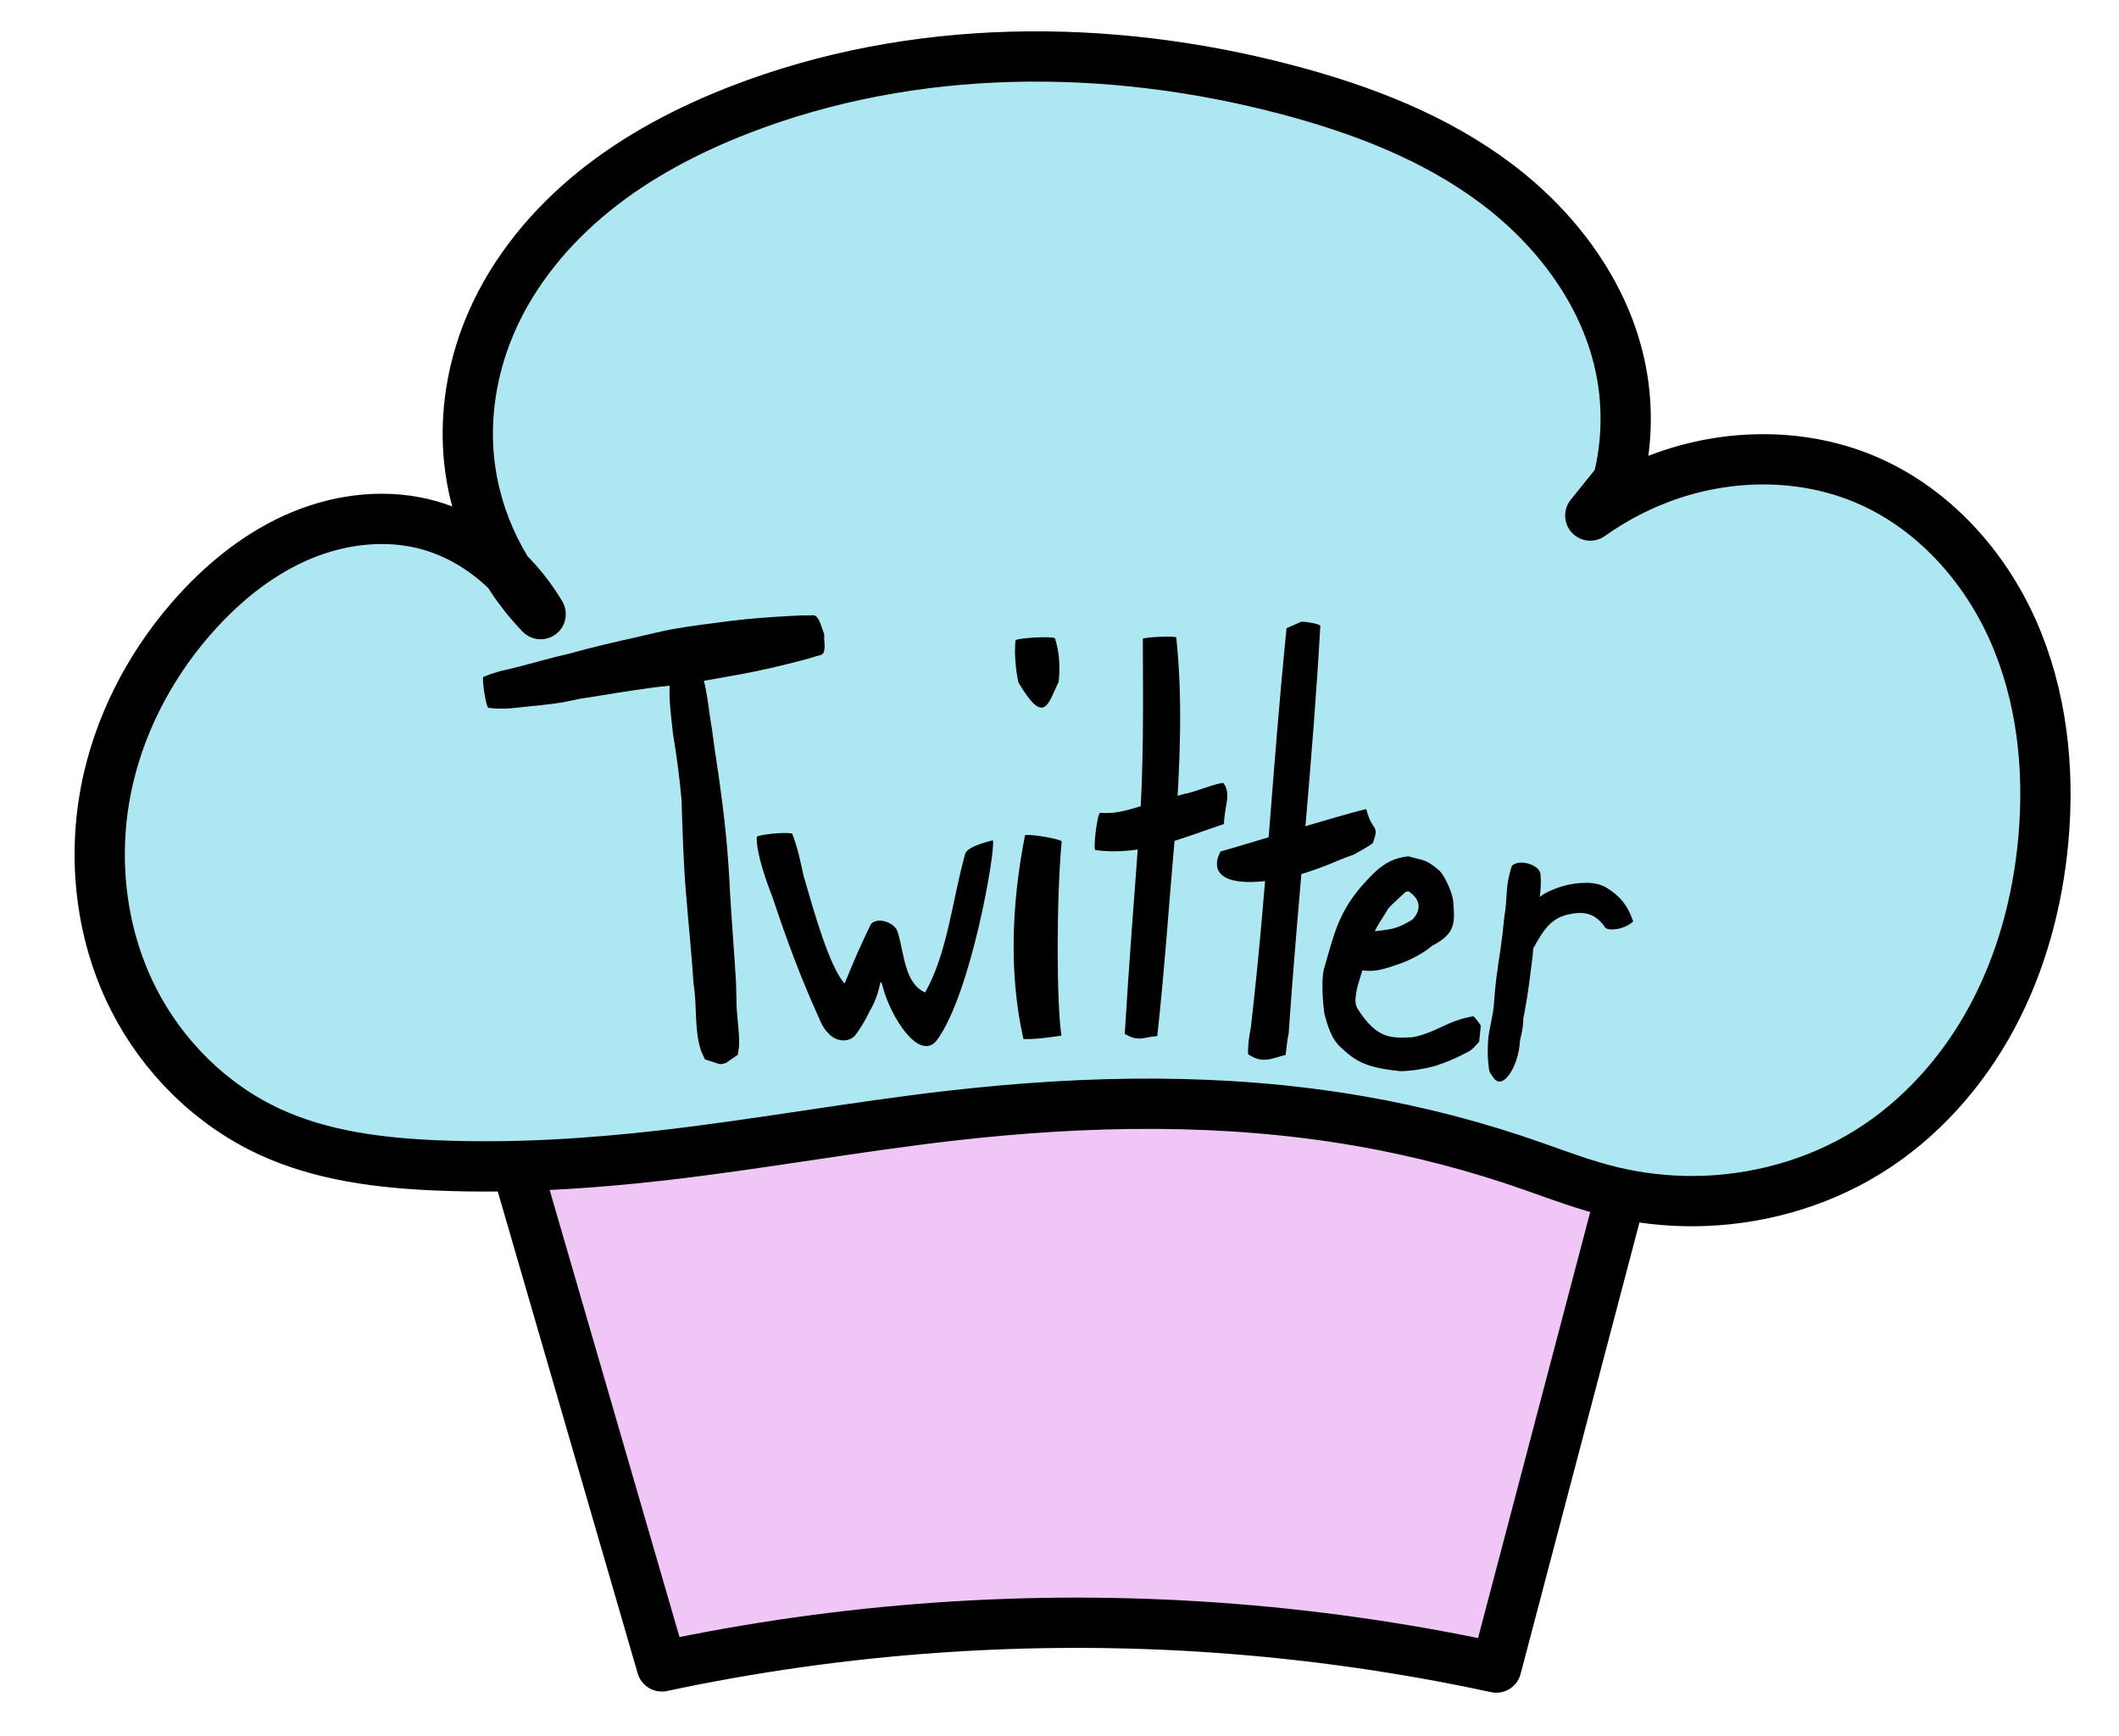 <svg width="25.669mm" height="21.025mm" version="1.1" viewBox="0 0 25.669 21.025" xml:space="preserve" xmlns="http://www.w3.org/2000/svg"><g transform="matrix(.988 0 0 1.888 46.172 -8.574)"><g transform="translate(-47.767,3.403)"/></g><g transform="matrix(.406 0 0 .406 .903 .379)"><g transform="translate(-16.294,-14.513)"><path d="m29.049 46.878 4.768 16.418c5.427-1.156 11.016-1.546 16.55-1.155 2.806 0.198 5.598 0.596 8.347 1.19l4.484-17.03" fill="#efc6f5" stroke="#000" stroke-linecap="round" stroke-linejoin="round" stroke-width="1.5" style="paint-order:normal"/></g><path d="m38.314 32.508c-4.007-0.692-8.116-0.619-12.156-0.156-2.876 0.329-5.726 0.853-8.602 1.183-2.224 0.255-4.466 0.394-6.704 0.303-1.716-0.069-3.461-0.283-5.021-1.001-1.76-0.81-3.211-2.254-4.083-3.984-1.012-2.007-1.245-4.377-0.737-6.567 0.432-1.859 1.382-3.586 2.671-4.992 0.876-0.955 1.921-1.775 3.12-2.267 1.199-0.492 2.56-0.64 3.805-0.282 0.999 0.288 1.896 0.892 2.587 1.669 0.268 0.301 0.507 0.628 0.713 0.975-1.27-1.316-2.05-3.093-2.16-4.918-0.078-1.296 0.174-2.606 0.693-3.795 0.667-1.531 1.765-2.854 3.064-3.903s2.798-1.833 4.355-2.436c5.168-2.001 10.985-2.006 16.342-0.588 2.214 0.586 4.396 1.423 6.225 2.8s3.288 3.341 3.72 5.59c0.209 1.085 0.175 2.217-0.098 3.288l-0.823 1.021c0.639-0.456 1.337-0.829 2.071-1.108 1.992-0.757 4.282-0.786 6.233 0.072 1.939 0.853 3.453 2.534 4.311 4.471 0.858 1.937 1.094 4.112 0.904 6.222-0.165 1.845-0.653 3.67-1.528 5.302-0.875 1.632-2.147 3.065-3.723 4.037-1.548 0.954-3.368 1.447-5.186 1.458-0.812 0.004-1.625-0.089-2.415-0.276-0.79-0.187-1.553-0.473-2.318-0.744-1.711-0.606-3.474-1.066-5.263-1.375z" fill="#ace7f2" stroke="#000" stroke-linecap="round" stroke-linejoin="round" stroke-width="1.5" style="paint-order:normal"/></g><g><path d="m5.917 8.574c0.037 0.003 0.074 0.008 0.111 0.009 0.139 0.004 0.176-0.006 0.318-0.02 0.133-0.014 0.312-0.03 0.441-0.051 0.08-0.013 0.16-0.032 0.24-0.048 0.296-0.045 0.591-0.098 0.888-0.136 0.121-0.016 0.243-0.025 0.364-0.042 0.186-0.026 0.508-0.086 0.695-0.119 0.252-0.046 0.502-0.106 0.751-0.171 0.052-0.014 0.104-0.027 0.155-0.045 0.033-0.012 0.082-0.012 0.096-0.045 0.026-0.062 0.005-0.135 0.008-0.203 0.003-4.181e-4 -0.003-0.041-6e-3 -0.04-0.029-0.065-0.039-0.142-0.088-0.194-0.025-0.027-0.073-0.013-0.11-0.014-0.055-0.002-0.109 0.001-0.164 0.004-0.258 0.013-0.517 0.031-0.774 0.063-0.207 0.027-0.503 0.063-0.706 0.101-0.123 0.023-0.245 0.054-0.367 0.082-0.295 0.066-0.591 0.133-0.882 0.215-0.218 0.049-0.427 0.111-0.643 0.166-0.164 0.042-0.137 0.026-0.291 0.076-0.032 0.011-0.064 0.024-0.096 0.036-0.027 0.004 0.033 0.379 0.059 0.375z"/><path d="m8.122 8.185c-0.032 0.233 0.007 0.469 0.03 0.702 0.045 0.266 0.08 0.533 0.104 0.801 0.012 0.382 0.023 0.764 0.055 1.144 0.029 0.363 0.068 0.726 0.091 1.09 0.044 0.26 0.006 0.537 0.086 0.792 0.013 0.041 0.035 0.08 0.052 0.119 0.059 0.019 0.117 0.037 0.176 0.056 0.001 0.006 0.082-0.011 0.081-0.016 0.047-0.032 0.094-0.064 0.14-0.096 0.005-0.037 0.014-0.074 0.016-0.112 0.005-0.093-0.008-0.203-0.016-0.295-0.018-0.212-0.011-0.098-0.017-0.31-0.001-0.054-0.003-0.109-0.004-0.163-0.022-0.363-0.051-0.724-0.073-1.087-0.017-0.387-0.051-0.773-0.103-1.157-0.032-0.271-0.081-0.539-0.114-0.81-0.039-0.225-0.056-0.455-0.119-0.675-0.001-0.027-0.384-0.01-0.383 0.017z"/><path d="m9.167 10.141c-0.006 0.195 0.12 0.549 0.192 0.729 0.18 0.544 0.342 0.973 0.557 1.45 0.028 0.071 0.062 0.14 0.117 0.194 0.102 0.117 0.266 0.113 0.335 0.016 0.053-0.07 0.129-0.197 0.164-0.277 0.173-0.281 0.103-0.508 0.181-0.232 0.138 0.411 0.456 0.828 0.641 0.572 0.412-0.567 0.708-2.298 0.674-2.414 0 0-0.309 0.066-0.336 0.163-0.162 0.584-0.212 1.192-0.485 1.68-0.254-0.113-0.252-0.476-0.333-0.735-0.034-0.11-0.241-0.189-0.325-0.092-0.143 0.296-0.197 0.426-0.318 0.719-0.185-0.21-0.366-0.854-0.497-1.307-0.037-0.172-0.073-0.346-0.138-0.51-0.087-0.023-0.43 0.015-0.428 0.042z"/><path d="m12.416 10.122c-0.171 0.869-0.188 1.716-0.018 2.464 0.155 0.004 0.298-0.019 0.46-0.041-0.06-0.393-0.062-1.665 0.003-2.351 0.005-0.031-0.44-0.104-0.445-0.073z"/><path d="m12.301 7.76c-0.015 0.168 0.002 0.34 0.035 0.505 0.316 0.536 0.359 0.26 0.488-0.007 0.02-0.174 0.01-0.355-0.043-0.523-0.002-0.034-0.482-0.009-0.481 0.025z"/><path d="m13.844 7.738c0.002 0.778 0.013 1.533-0.042 2.288-0.064 0.847-0.127 1.671-0.177 2.497 0.169 0.101 0.226 0.039 0.394 0.027 0.091-0.826 0.146-1.67 0.219-2.482 0.055-0.789 0.092-1.587 0.011-2.346-7.15e-4 -0.022-0.406-0.005-0.406 0.017z"/><path d="m14.827 9.98c0.004-0.21 0.092-0.361-0.006-0.495-0.073-0.007-0.393 0.126-0.466 0.129-0.121 0.031-0.286 0.092-0.408 0.121-0.222 0.045-0.374 0.131-0.621 0.11-0.035 0.012-0.09 0.463-0.054 0.452 0.572 0.077 1.084-0.162 1.556-0.316z"/><path d="m15.585 7.609c-0.177 1.756-0.241 3.183-0.433 4.84-0.021 0.106-0.037 0.212-0.033 0.32 0.173 0.12 0.281 0.053 0.455 0.009 0.011-0.086 0.017-0.172 0.036-0.257 0.118-1.7 0.293-3.303 0.384-4.939 0.003-0.026-0.248-0.069-0.251-0.042z"/><path d="m15.62 10.624c0.152-0.032 0.299-0.085 0.444-0.14 0.11-0.043 0.216-0.094 0.328-0.129 0.047-0.024 0.202-0.111 0.239-0.144 0.083-0.236-0.004-0.118-0.081-0.411-0.328 0.076-1.466 0.432-1.765 0.514-0.136 0.257 0.022 0.48 0.836 0.31z"/><path d="m16.425 11.738c0.212 0.055 0.35-0.002 0.553-0.072 0.127-0.049 0.266-0.121 0.368-0.208 0.278-0.147 0.28-0.262 0.259-0.523-0.002-0.105-0.1-0.322-0.171-0.392-0.171-0.143-0.18-0.114-0.372-0.17-0.28 0.025-0.421 0.198-0.584 0.379-0.279 0.333-0.324 0.596-0.441 0.988-0.032 0.126-0.014 0.423 0.009 0.55 0.033 0.123 0.082 0.29 0.187 0.389 0.193 0.18 0.312 0.253 0.734 0.296 0.14-0.003 0.277-0.026 0.411-0.061 0.121-0.039 0.239-0.086 0.351-0.145 0.032-0.017 0.066-0.031 0.094-0.053 0.035-0.028 0.063-0.065 0.095-0.097 0.007-0.063 0.013-0.126 0.02-0.189 0.009-0.006-0.084-0.126-0.093-0.12-0.329 0.058-0.425 0.191-0.733 0.254-0.251 0.011-0.432 0.03-0.669-0.35-0.035-0.064-0.023-0.127-0.013-0.198 0.017-0.095 0.051-0.183 0.077-0.276 0.029-0.089 0.05-0.18 0.076-0.27 0.025-0.084 0.055-0.167 0.098-0.244 0.043-0.074 0.092-0.145 0.135-0.22 0.051-0.059 0.112-0.108 0.168-0.162 0.025-0.023 0.049-0.057 0.086-0.044 0.182 0.129 0.108 0.266 0.043 0.336-0.075 0.048-0.155 0.09-0.241 0.112-0.16 0.034-0.323 0.037-0.484 0.061-0.03 0.003 0.007 0.432 0.037 0.429z"/><path d="m18.313 10.493c-0.086 0.267-0.046 0.369-0.091 0.619-0.009 0.104-0.028 0.266-0.043 0.369-0.016 0.11-0.034 0.22-0.048 0.331-0.016 0.121-0.027 0.242-0.035 0.364-0.006 0.096-0.057 0.301-0.067 0.397-0.063 0.869 0.334 0.427 0.418-0.138 0.016-0.112-0.009-0.285-6.9e-4 -0.398 0.02-0.18 0.063-0.353 0.109-0.514 0.141-0.267 0.235-0.398 0.437-0.445 0.156-0.036 0.32-0.042 0.454 0.159 0.037 0.039 0.224 0.029 0.337-0.075-0.067-0.207-0.173-0.316-0.32-0.408-0.08-0.05-0.182-0.063-0.276-0.06-0.162 0.004-0.326 0.05-0.469 0.126-0.074 0.04-0.14 0.117-0.191 0.166-0.069 0.07-0.062 0.169-0.101 0.26-0.04 0.076-0.07 0.158-0.094 0.241-0.034 0.088-0.069 0.175-0.076 0.27-0.023 0.095-0.05 0.19-0.06 0.288-0.012 0.104-0.019 0.21-0.043 0.312-0.139 0.457-0.147 0.608-0.078 0.668 0.114 0.243 0.354-0.144 0.337-0.487 0.015-0.094 0.039-0.186 0.056-0.279 0.045-0.236 0.071-0.469 0.099-0.69 0.011-0.102 0.01-0.26 0.026-0.362 0.043-0.218 0.086-0.436 0.068-0.619-0.012-0.12-0.276-0.19-0.35-0.095-2.5e-5 3e-5 7e-5 6.6e-5 5.7e-5 1.05e-4z"/></g></svg>
